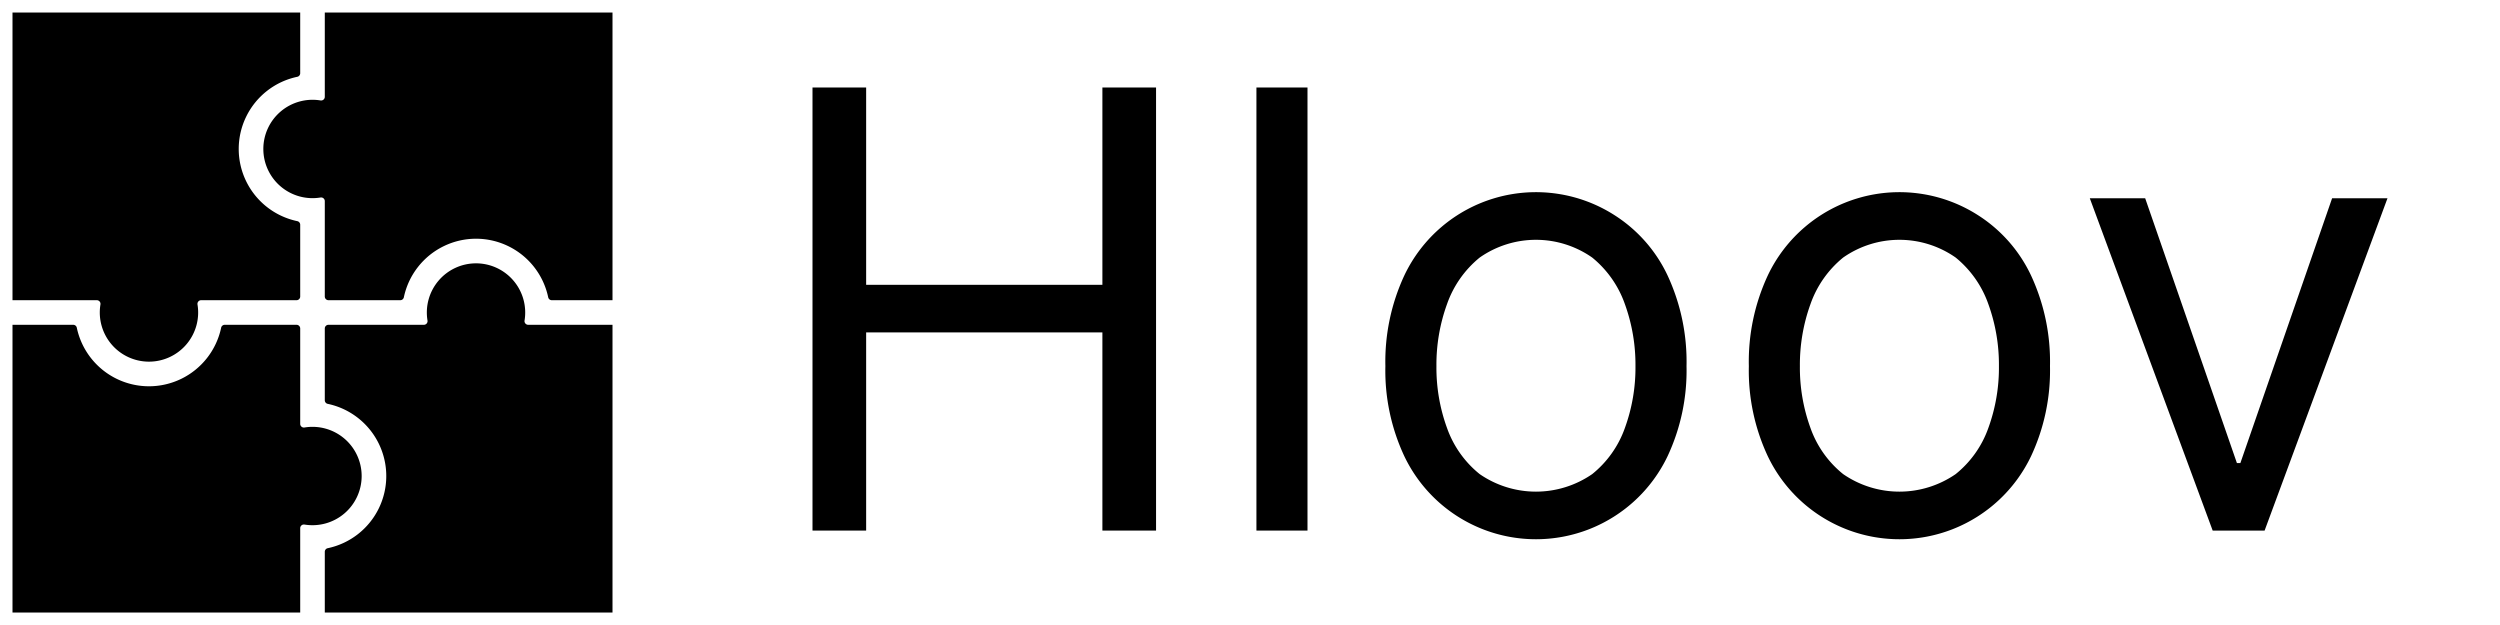 <svg id="Layer_1" data-name="Layer 1" xmlns="http://www.w3.org/2000/svg" viewBox="0 0 400 100"><defs><style>.cls-1{fill:#06c;}.cls-2{fill:#0cf;}.cls-3{fill:#3cc;}.cls-4{fill:#9c0;}.cls-5{fill:#666;}</style></defs><path className="cls-1" d="M2,48.033H15.49a.588.588,0,0,1,.582.681,7.869,7.869,0,1,0,15.527-.004.587.587,0,0,1,.583-.677H47.443a.59.59,0,0,0,.59-.59V35.96a.588.588,0,0,0-.466-.576,11.801,11.801,0,0,1,0-23.096.588.588,0,0,0,.466-.576V2H2Z"/><path className="cls-2" d="M51.286,16.072a7.869,7.869,0,1,0,.004,15.527.587.587,0,0,1,.677.583V47.443a.59.59,0,0,0,.59.59H64.04a.588.588,0,0,0,.576-.466,11.801,11.801,0,0,1,23.096,0,.588.588,0,0,0,.576.466H98V2H51.967V15.49A.588.588,0,0,1,51.286,16.072Z"/><path className="cls-3" d="M98,51.967H84.51a.588.588,0,0,1-.582-.681,7.869,7.869,0,1,0-15.527.004.587.587,0,0,1-.583.677H52.557a.59.59,0,0,0-.59.59V64.04a.588.588,0,0,0,.466.576,11.801,11.801,0,0,1,0,23.096.588.588,0,0,0-.466.576V98H98Z"/><path className="cls-4" d="M48.714,83.928a7.869,7.869,0,1,0-.004-15.527.587.587,0,0,1-.677-.583V52.557a.59.59,0,0,0-.59-.59H35.96a.588.588,0,0,0-.576.466,11.801,11.801,0,0,1-23.096,0,.588.588,0,0,0-.576-.466H2V98H48.033V84.51A.588.588,0,0,1,48.714,83.928Z"/><polygon className="cls-5" points="176.384 45.57 138.584 45.57 138.584 14 130 14 130 84.892 138.584 84.892 138.584 53.185 176.384 53.185 176.384 84.892 184.969 84.892 184.969 14 176.384 14 176.384 45.57"/><rect className="cls-5" x="201.029" y="14" width="8.17" height="70.892"/><path className="cls-5" d="M258.369,34.458a23.304,23.304,0,0,0-33.68,9.623,32.674,32.674,0,0,0-3.028,14.504,32.282,32.282,0,0,0,3.028,14.4,23.334,23.334,0,0,0,42.127,0,32.282,32.282,0,0,0,3.028-14.4A32.674,32.674,0,0,0,266.815,44.081,23.077,23.077,0,0,0,258.369,34.458ZM259.979,68.485a16.526,16.526,0,0,1-5.228,7.373,15.844,15.844,0,0,1-17.999,0,16.524,16.524,0,0,1-5.227-7.373,28.212,28.212,0,0,1-1.697-9.9,28.505,28.505,0,0,1,1.697-9.935,16.746,16.746,0,0,1,5.227-7.442,15.686,15.686,0,0,1,17.999,0A16.749,16.749,0,0,1,259.979,48.65a28.528,28.528,0,0,1,1.696,9.935A28.235,28.235,0,0,1,259.979,68.485Z"/><path className="cls-5" d="M316.523,34.458A23.304,23.304,0,0,0,282.843,44.081a32.674,32.674,0,0,0-3.028,14.504A32.282,32.282,0,0,0,282.843,72.985a23.334,23.334,0,0,0,42.127,0,32.282,32.282,0,0,0,3.028-14.4,32.674,32.674,0,0,0-3.028-14.504A23.077,23.077,0,0,0,316.523,34.458Zm1.61,34.027a16.526,16.526,0,0,1-5.228,7.373,15.844,15.844,0,0,1-17.999,0,16.526,16.526,0,0,1-5.228-7.373,28.234,28.234,0,0,1-1.696-9.9A28.527,28.527,0,0,1,289.679,48.65a16.748,16.748,0,0,1,5.228-7.442,15.686,15.686,0,0,1,17.999,0A16.748,16.748,0,0,1,318.133,48.65a28.527,28.527,0,0,1,1.696,9.935A28.234,28.234,0,0,1,318.133,68.485Z"/><polygon className="cls-5" points="373.137 31.723 358.459 74.093 357.906 74.093 343.229 31.723 334.368 31.723 354.029 84.892 362.336 84.892 381.997 31.723 373.137 31.723"/></svg>
